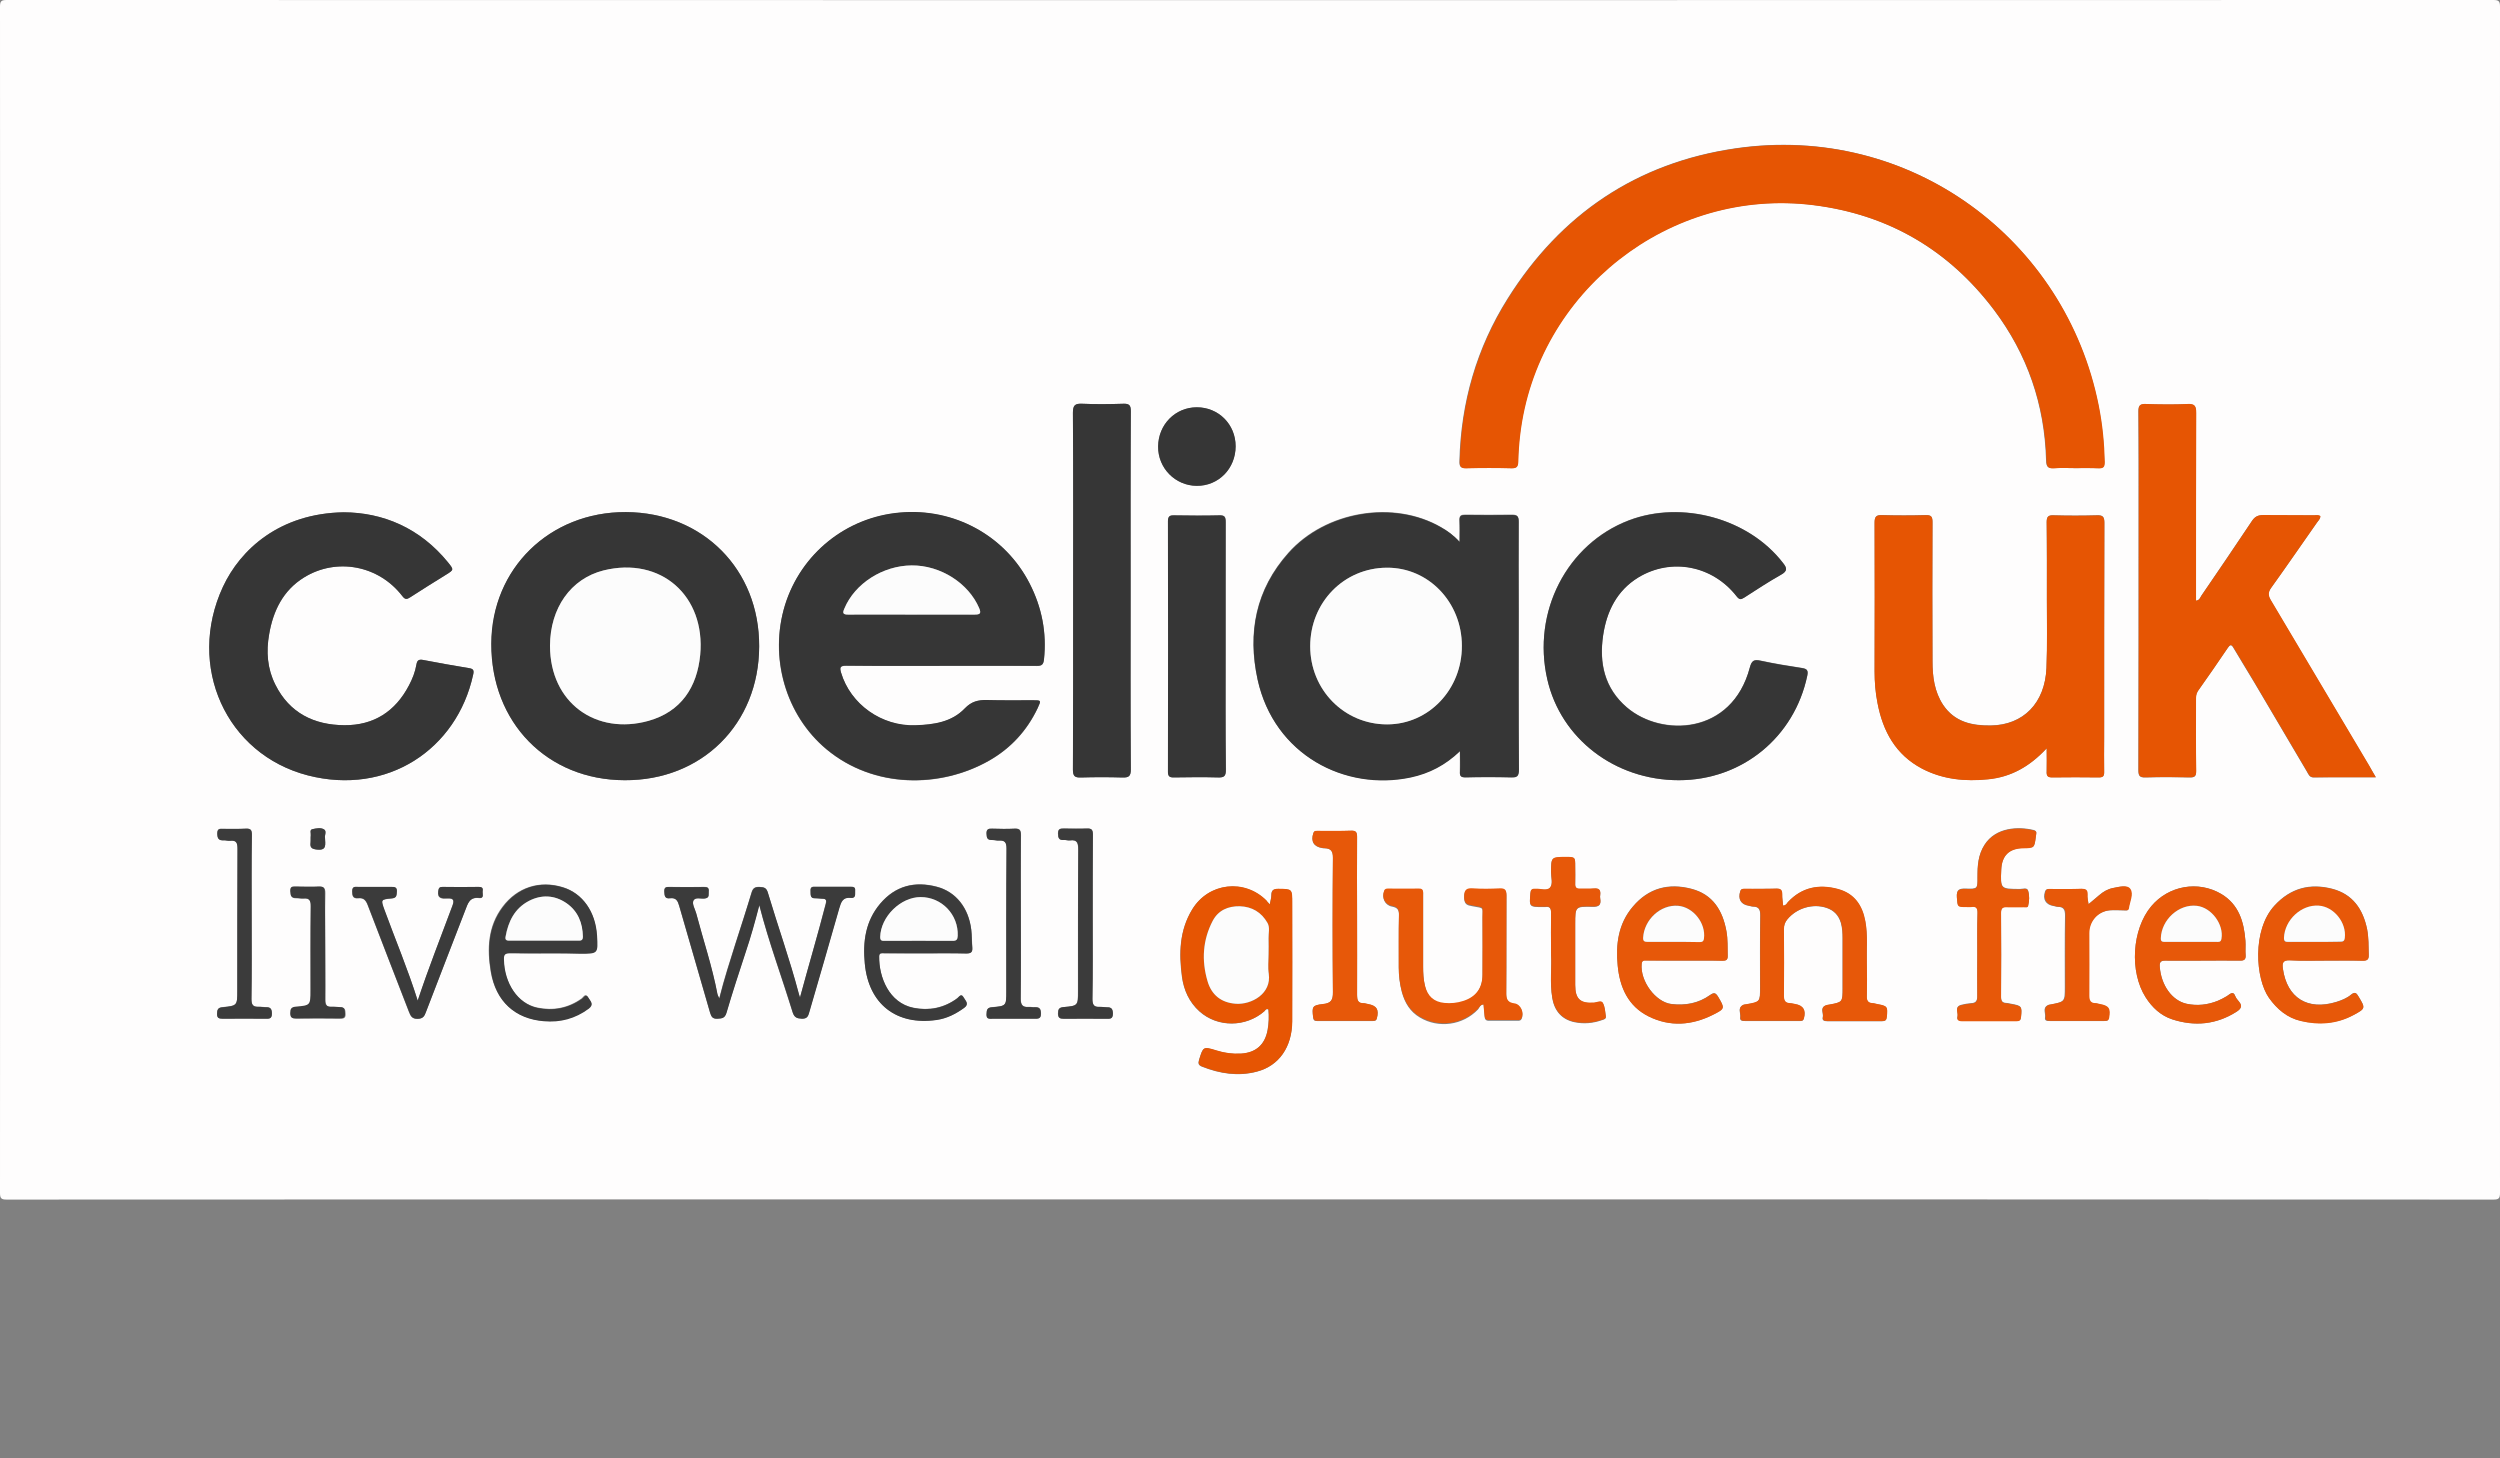 <?xml version="1.0" encoding="utf-8"?>
<!-- Generator: Adobe Illustrator 19.1.0, SVG Export Plug-In . SVG Version: 6.00 Build 0)  -->
<svg version="1.1" id="Layer_1" xmlns="http://www.w3.org/2000/svg" xmlns:xlink="http://www.w3.org/1999/xlink" x="0px" y="0px"
	 viewBox="0 0 1200 700" style="enable-background:new 0 0 1200 700;" xml:space="preserve">
<rect x="0" y="0" width="1200" height="700" fill="#808080" stroke="none"/>
<style type="text/css">
	.st0{fill:#FEFDFD;}
	.st1{fill:#E65503;}
	.st2{fill:#363636;}
	.st3{fill:#E75809;}
	.st4{fill:#3B3B3B;}
	.st5{fill:#FCFCFC;}
</style>
<g>
	<g>
		<path class="st0" d="M600,575.7c-198.9,0-397.9,0-596.8,0.1c-2.6,0-3.2-0.6-3.2-3.2C0.1,382.8,0.1,193,0,3.2C0,0.6,0.6,0,3.2,0
			c397.9,0.1,795.8,0.1,1193.6,0c2.6,0,3.2,0.6,3.2,3.2c-0.1,189.8-0.1,379.6,0,569.4c0,2.6-0.6,3.2-3.2,3.2
			C997.9,575.7,798.9,575.7,600,575.7z M996.1,224.7c3.7,0,7.4-0.1,11.1,0c2.4,0.1,2.9-0.8,2.9-3c-0.2-9.2-1.1-18.2-2.9-27.2
			c-15.8-79.4-90.1-135.6-174.3-123.3c-47.3,6.9-83.8,31.6-109.2,72c-15,23.8-22.5,50-23.2,78.1c-0.1,2.5,0.5,3.4,3.2,3.4
			c7.3-0.2,14.6-0.2,21.8,0c2.5,0.1,3.1-0.9,3.1-3.2c0.1-4.3,0.4-8.5,0.9-12.8c8.1-68.9,71.9-118.9,140.8-110.3
			c36,4.5,65,21.5,86.8,50.4c16,21.3,24.3,45.5,25,72.2c0.1,2.9,0.8,3.9,3.7,3.7C989.4,224.5,992.8,224.7,996.1,224.7z M700.6,260.1
			c-3.1-3.4-5.9-5.3-8.9-7.1c-22.8-13.2-55.4-7.8-73.3,12.3c-15.7,17.6-19.7,38.3-14.8,60.8c7.9,36.1,41.8,53.6,73.5,46.9
			c8.8-1.9,16.6-5.9,23.6-12.6c0,3.7,0.1,6.8,0,9.9c-0.1,2.2,0.6,2.8,2.7,2.7c7.3-0.1,14.6-0.2,21.8,0c3.1,0.1,3.8-0.8,3.8-3.8
			c-0.1-25.7-0.1-51.3-0.1-77c0-14-0.1-28,0-42c0-2.4-0.6-3.2-3.1-3.2c-7.5,0.1-15,0.1-22.5,0c-2,0-2.9,0.4-2.8,2.7
			C700.8,253,700.6,256.1,700.6,260.1z M451.6,319.6c15.4,0,30.7-0.1,46.1,0.1c2.4,0,3.1-0.7,3.4-3c1.4-12.9-1-25.1-6.9-36.6
			c-11.8-23-36.3-36.3-62.2-34c-25.8,2.3-47.5,19.7-55.2,44.4c-7.8,25.1,0.3,52.9,19.9,69.2c22.8,19,54.7,18.7,78,5.5
			c10.4-5.9,18.3-14.4,23.4-25.3c1.7-3.7,1.7-3.7-2.2-3.7c-7.4,0-14.8,0.1-22.2-0.1c-4.2-0.1-7.4,0.6-10.6,4
			c-6.3,6.6-14.9,7.8-23.6,8.1c-16.3,0.6-31.3-10.1-35.8-25.3c-0.8-2.6-0.4-3.3,2.5-3.3C421.4,319.7,436.5,319.6,451.6,319.6z
			 M1140.4,373.1c-1.3-2.3-2.3-3.9-3.2-5.4c-15.7-26.5-31.5-53.1-47.3-79.6c-1.3-2.2-1.4-3.7,0.2-5.9c7.4-10.3,14.6-20.8,21.9-31.2
			c0.7-1,1.8-1.8,1.7-3.2c-1-0.7-2.1-0.4-3.1-0.4c-8.1,0-16.2,0.1-24.3-0.1c-2.5,0-4,0.7-5.4,2.8c-8,12-16.2,23.9-24.3,35.9
			c-0.6,0.9-0.8,2.2-2.6,2.4c0-1.3,0-2.6,0-3.8c0-28.8,0-57.6,0.1-86.3c0-3.2-0.6-4.5-4.1-4.3c-6.7,0.3-13.4,0.2-20.1,0
			c-2.7-0.1-3.5,0.7-3.5,3.4c0.1,17.1,0.1,34.2,0.1,51.3c0,40.3,0,80.7-0.1,121c0,2.6,0.5,3.6,3.4,3.5c7-0.2,14.1-0.2,21.2,0
			c2.4,0.1,3.2-0.6,3.1-3.1c-0.1-11.3-0.1-22.7-0.1-34c0-1.5,0-2.9,0.9-4.3c4.8-6.9,9.7-13.8,14.4-20.8c1.2-1.7,1.8-1.7,2.8,0.1
			c3.3,5.6,6.7,11.1,10,16.6c8.4,14.2,16.8,28.5,25.2,42.7c0.7,1.2,1.2,2.8,3.2,2.8C1120.3,373,1130,373.1,1140.4,373.1z
			 M364.4,310.3c0.1-37-27-64.3-63.9-64.5c-36.6-0.2-64.5,27.1-64.6,63.2c-0.2,37.8,26.7,65.4,64,65.5
			C337,374.7,364.3,347.5,364.4,310.3z M982.4,359.2c0,4.4,0.1,7.7,0,11c-0.1,2,0.3,2.9,2.6,2.9c7.5-0.1,15-0.1,22.5,0
			c2,0,2.6-0.7,2.5-2.6c-0.1-5.5,0-11.1,0-16.6c0-34.3,0-68.7,0.1-103c0-2.9-0.7-3.7-3.6-3.6c-6.9,0.2-13.9,0.2-20.8,0
			c-2.6-0.1-3.3,0.7-3.3,3.3c0.1,12.4,0.1,24.7,0.1,37.1c0,11,0.3,22-0.2,32.9c-0.7,16.8-11.1,27.4-26.8,27.6
			c-9,0.1-17.3-1.7-22.8-9.9c-4.2-6.3-5.1-13.6-5.1-20.9c-0.1-22.3-0.1-44.6,0-66.9c0-2.6-0.7-3.3-3.3-3.3c-6.9,0.2-13.9,0.2-20.8,0
			c-2.9-0.1-3.7,0.7-3.7,3.6c0.1,23.8,0.1,47.6,0,71.4c0,5.1,0.4,10.2,1.4,15.2c2.6,13.6,8.7,24.8,21.4,31.5
			c10,5.2,20.7,6.3,31.7,5.1C965.2,373,974.2,368,982.4,359.2z M805.8,374.5c30.3,0,55.5-20.6,61.7-50.3c0.5-2.5-0.2-3.2-2.5-3.6
			c-6.6-1-13.3-2.1-19.8-3.5c-3.3-0.7-4.4-0.1-5.3,3.3c-8.6,32.4-42.4,33.3-59,19.1c-10.7-9.2-13.3-21.3-11.4-34.6
			c1.7-11.5,6.6-21.5,16.9-27.8c15.8-9.6,35.6-5.7,47.2,9.1c1.2,1.6,2,1.6,3.6,0.6c5.8-3.8,11.6-7.6,17.7-11
			c3.2-1.8,2.9-3.2,0.9-5.7c-16.4-21.2-48.4-30.1-73.9-20.4c-29.8,11.3-46.6,44-39.2,76.3C749.2,354.6,775.2,374.5,805.8,374.5z
			 M165,245.9c-30.8,0.5-49.7,17.8-58,35.8c-17.6,38,1.5,80.3,40.8,90.5c38,9.8,71.5-12.5,79.3-48.3c0.5-2.1,0.2-2.8-2-3.2
			c-7.3-1.2-14.6-2.5-21.9-3.9c-2-0.4-3,0-3.3,2.1c-0.6,3.6-1.9,6.9-3.6,10.1c-6.6,12.5-16.9,19.2-31,19.1
			c-14.5-0.1-26.3-5.8-33.1-19.4c-3.9-7.7-4.5-16-3-24.3c2-11.2,6.7-21,16.7-27.2c15.7-9.7,35.9-5.8,47.2,8.9
			c1.4,1.8,2.2,1.7,3.8,0.6c5.7-3.7,11.5-7.3,17.3-10.9c3.6-2.3,3.7-2.3,0.9-5.8C201.6,253.3,183.7,246,165,245.9z M542.7,283.6
			c0-28.8,0-57.6,0.1-86.3c0-2.7-0.8-3.5-3.5-3.5c-6.6,0.2-13.2,0.3-19.8,0c-3.4-0.1-4.5,0.7-4.5,4.3c0.2,30.9,0.1,61.7,0.1,92.6
			c0,26.2,0.1,52.5-0.1,78.7c0,3.1,0.9,3.9,3.9,3.8c6.6-0.2,13.2-0.2,19.8,0c3.1,0.1,4.1-0.6,4.1-3.9
			C542.6,340.7,542.7,312.1,542.7,283.6z M588.3,310.2c0-19.9,0-39.8,0.1-59.6c0-2.6-0.6-3.4-3.2-3.3c-7.2,0.2-14.3,0.1-21.5,0
			c-2.1,0-3,0.4-3,2.8c0.1,40.1,0.1,80.2,0,120.3c0,2.1,0.6,2.8,2.8,2.7c7-0.1,14.1-0.2,21.1,0c2.9,0.1,3.9-0.5,3.9-3.7
			C588.2,349.7,588.3,329.9,588.3,310.2z M609.5,434.1c-0.7-0.8-1.2-1.3-1.6-1.7c-10.5-10.7-27.9-8.7-35.7,4.2
			c-6.1,10-6.4,21-4.9,32.2c0.9,6.5,3.5,12.3,8.4,16.7c8.7,7.8,22.2,7.7,31.1,0c0.5-0.5,0.9-1.5,2-0.9c0.3,3.3,0.2,6.6-0.4,9.9
			c-1.3,7-5.7,10.9-12.9,11.3c-4,0.2-7.8-0.3-11.6-1.5c-6.5-2-6.4-1.9-8.4,4.5c-0.5,1.7-0.3,2.5,1.4,3.2c8.6,3.4,17.4,4.8,26.4,2.4
			c10.6-2.8,16.9-11.8,16.9-24.1c0.1-18.9,0-37.9,0-56.8c0-6.8,0-6.7-6.7-6.8c-2.4,0-3.3,0.7-3.3,3.1
			C610.2,431.1,609.8,432.4,609.5,434.1z M855.9,434.7c-0.2-1.8-0.5-3.6-0.5-5.4c0-1.8-0.6-2.7-2.6-2.7c-5.1,0.1-10.2,0-15.3,0.1
			c-0.9,0-1.8-0.1-2.2,1.1c-1.2,3.8,0.3,6.4,4.1,7c0.7,0.1,1.4,0.4,2,0.4c2.9,0,3.5,1.5,3.5,4.2c-0.2,11.6-0.1,23.1-0.1,34.7
			c0,6.9,0,6.9-6.6,8c-0.6,0.1-1.2,0.1-1.7,0.4c-2.6,1.4-0.9,3.9-1.2,5.9c-0.3,1.7,1.2,1.7,2.4,1.7c8.7,0,17.3,0,26,0
			c0.9,0,1.8,0.1,2.1-1.2c1.1-3.9-0.2-6.3-4.2-6.9c-0.8-0.1-1.6-0.4-2.4-0.4c-2.5,0-3-1.3-3-3.6c0.1-10.6,0.1-21.3,0-31.9
			c0-1.8,0.5-3.4,1.7-4.8c4.5-5.4,12.2-7.7,18.8-5.5c3.6,1.2,5.8,3.6,6.9,7.2c0.7,2.5,0.8,5,0.8,7.6c0,7.9,0,15.7,0,23.6
			c0,6.9,0,6.9-6.6,8.1c-0.5,0.1-0.9,0.1-1.4,0.3c-3.1,1.2-1,3.8-1.5,5.7c-0.4,1.5,0.7,1.9,2.1,1.9c8.8,0,17.6,0,26.4,0
			c1.4,0,2-0.5,2.2-2c0.5-5,0.3-5.3-4.7-6.2c-0.7-0.1-1.4-0.4-2-0.4c-2.2,0-2.9-1-2.9-3.3c0.2-5.3,0.1-10.6,0-15.9
			c-0.1-6.7,0.6-13.4-0.7-20.1c-1.4-7.7-5.3-13.4-13.1-15.5c-9.1-2.5-17.4-0.9-24.1,6.3C857.7,433.6,857.4,434.6,855.9,434.7z
			 M712.1,482.1c0.2,1.9,0.4,3.9,0.5,5.8c0.1,1.4,0.6,2.1,2.1,2.1c4.6,0,9.2,0,13.9,0c0.7,0,1.3-0.1,1.7-0.8
			c1.4-2.8-0.3-6.8-3.4-7.2c-3-0.4-3.9-1.8-3.9-4.8c0.2-15.7,0-31.4,0.1-47.1c0-2.6-0.7-3.5-3.3-3.3c-4.1,0.2-8.3,0.3-12.5,0
			c-3.4-0.3-4.6,0.7-4.5,4.3c0.1,3.1,1.5,3.5,3.9,3.9c6,1.1,4.8,0.3,4.9,5.7c0.1,9.1,0,18.3,0,27.4c0,6.3-3,10.6-9.1,12.7
			c-3,1-6.1,1.3-9.2,1c-5.2-0.6-8.2-3.3-9.3-8.3c-0.7-3.1-0.9-6.2-0.9-9.3c0-11.4,0-22.9,0-34.3c0-1.5,0.3-3.1-2.1-3
			c-4.9,0.1-9.7,0-14.6,0c-0.8,0-1.6,0-2,1c-1.3,3.2,0.4,6.7,3.8,7.3c2.7,0.5,3.4,1.7,3.3,4.4c-0.2,8.3,0,16.6-0.1,25
			c0,4,0.5,7.9,1.5,11.7c1.4,5.1,3.9,9.3,8.6,12.1c9,5.4,20.7,3.8,28-3.9C710.2,483.5,710.5,482.3,712.1,482.1z M808.8,461.1
			c6,0,12,0,18,0c1.7,0,2.6-0.4,2.5-2.3c-0.1-3.9,0.1-7.9-0.6-11.8c-1.8-9.9-6.4-17.7-16.8-20.4c-11-2.9-20.6-0.4-28.1,8.5
			c-7.1,8.3-8.3,18.1-7.3,28.4c1,10.4,5,19.4,14.8,24.3c10.3,5.2,20.8,4.4,31-0.8c5.7-2.9,5.6-3.1,2.4-8.6c-1.2-1.9-1.9-2.2-3.9-0.8
			c-5.5,3.9-11.8,5.1-18.5,4.3c-7.7-0.9-15.1-11.1-14.3-19.3c0.2-1.9,1.3-1.6,2.4-1.6C796.6,461.1,802.7,461.1,808.8,461.1z
			 M1116.2,461.1c6,0,12-0.1,18,0c2.1,0,2.8-0.6,2.8-2.8c-0.1-4.2,0-8.3-0.8-12.4c-2-9.5-6.8-16.7-16.7-19.3
			c-10.7-2.8-20-0.4-27.7,8c-10.8,11.7-9.2,35.1-2.7,44.3c3.9,5.5,8.8,9.6,15.3,11.1c8.7,2,17.2,1.4,25.2-2.8
			c5.9-3.1,5.9-3.3,2.5-8.9c-1-1.7-1.7-2.4-3.6-0.9c-2,1.7-4.6,2.7-7.1,3.5c-13.8,4.2-23.6-2-25.6-15.9c-0.4-2.8-0.1-4.2,3.4-4.1
			C1104.9,461.3,1110.6,461.1,1116.2,461.1z M1057.4,461.1c5.9,0,11.8-0.1,17.7,0c2.1,0,2.9-0.6,2.8-2.7c-0.2-2.3,0.1-4.6-0.1-6.9
			c-0.7-9.1-3.2-17.4-11.6-22.4c-11.1-6.6-25.3-4-33.6,5.9c-9.3,11.1-10.5,31.4-2.7,43.7c3.2,5,7.3,8.8,12.8,10.6
			c10.8,3.5,21.1,2.5,30.9-3.7c4.6-3,0.2-5-0.6-7.3c-1.1-3.2-2.7-0.9-4.2-0.1c-1.4,0.8-2.8,1.6-4.3,2.2c-4.8,1.9-9.9,2.5-15,1.4
			c-7-1.6-12.1-8.9-12.8-17.6c-0.2-2.2,0.3-3.1,2.7-3.1C1045.4,461.2,1051.4,461.1,1057.4,461.1z M384,478.8
			c-0.2-0.7-0.5-1.4-0.7-2.1c-4.3-16.3-10-32.2-14.8-48.3c-0.7-2.4-1.9-2.6-3.9-2.7c-2.2-0.1-3.3,0.5-3.9,2.7
			c-2.4,8.2-5.1,16.3-7.7,24.4c-2.7,8.6-5.5,17.1-7.8,26.4c-0.5-1.1-0.8-1.6-0.9-2.1c-2.5-13.2-6.8-25.9-10.2-38.8
			c-0.5-2-1.9-4.3-1.4-5.9c0.8-2.1,3.6-0.9,5.6-1.2c2.4-0.3,1.7-2,1.8-3.4c0.2-1.7-0.5-2.2-2.2-2.1c-5.4,0.1-10.9,0.1-16.3,0
			c-1.6,0-2.9-0.1-2.8,2.2c0.1,2,0.3,3.5,2.7,3.2c3-0.4,3.8,1.3,4.5,3.8c4.9,17.1,9.9,34.1,14.8,51.2c0.6,1.9,1.2,3,3.5,2.8
			c2.1-0.1,3.5-0.2,4.3-2.7c2.9-9.8,6.1-19.6,9.3-29.4c2.4-7.1,4.4-14.3,6.5-22.4c4.6,18,10.8,34.6,16,51.4c0.8,2.5,2,3,4.4,3.1
			c2.6,0.1,3-1.3,3.6-3.2c4.8-16.6,9.7-33.2,14.4-49.9c0.9-3.1,1.7-5.3,5.5-4.9c2.6,0.2,1.9-1.9,2.1-3.4c0.2-2-1-1.9-2.4-1.9
			c-5.4,0-10.9,0-16.3,0c-1.4,0-2.8-0.3-2.7,2c0.1,1.7-0.3,3.6,2.4,3.5c1-0.1,2.1,0.2,3.1,0.2c1.9-0.1,2.3,0.6,1.8,2.5
			C392.5,448.8,388.1,463.6,384,478.8z M949.1,458.2c0,6.6-0.1,13.2,0,19.7c0,2.2-0.5,3.5-2.9,3.6c-1.6,0.1-3.2,0.4-4.8,0.8
			c-3.4,0.9-1.3,3.6-1.8,5.5c-0.4,1.6,0.5,2.2,2.1,2.2c8.8-0.1,17.6,0,26.3,0c1.4,0,2-0.5,2.1-2c0.5-5,0.3-5.3-4.7-6.2
			c-0.8-0.1-1.6-0.4-2.4-0.4c-1.9-0.1-2.5-1-2.5-2.9c0.1-13.5,0.1-27,0-40.5c0-2.2,0.8-2.8,2.8-2.7c2.6,0.1,5.3,0,8,0
			c0.8,0,2,0.3,2.2-0.6c0.6-2.4,0.7-4.9,0-7.2c-0.5-1.7-2.6-0.8-4-0.8c-9.3-0.1-9.3,0-8.9-9.4c0.3-6.7,3.8-10.1,10.5-10.3
			c5.4-0.1,5.4-0.1,6.1-5.5c0.1-0.5,0.1-0.9,0.2-1.4c0.2-1-0.3-1.4-1.2-1.7c-7.4-1.8-18.2-1.4-23.6,7c-3.1,4.8-3.5,10.2-3.4,15.6
			c0,5.5,0,5.7-5.4,5.5c-3.3-0.1-4.8,0.4-4.5,4.2c0.4,4.4,0.1,4.5,4.5,4.5c0.8,0,1.6,0.1,2.4,0c2.5-0.4,3.1,0.8,3,3.1
			C949,445,949.1,451.6,949.1,458.2z M651.4,440.1c0-12.8-0.1-25.6,0-38.4c0-2.2-0.6-3-2.9-2.9c-5.2,0.2-10.4,0-15.6,0.1
			c-0.9,0-2-0.4-2.5,1.1c-1.3,3.9,0.2,6.5,4.3,7.1c0.3,0.1,0.7,0.1,1,0.1c3.1,0,4.2,1.3,4.1,4.7c-0.2,21.5-0.2,42.9,0,64.4
			c0,3.7-0.9,5.3-4.7,5.7c-5.2,0.5-5.4,1.2-4.8,6.3c0.1,1.3,0.5,1.8,1.9,1.8c8.9,0,17.8,0,26.7,0c0.9,0,1.7-0.1,2-1.3
			c1.1-4.1-0.1-6.1-4.3-6.8c-0.7-0.1-1.4-0.4-2-0.4c-2.9,0.1-3.2-1.5-3.2-4C651.4,465.1,651.4,452.6,651.4,440.1z M444.2,457.6
			c6.6,0,13.2-0.1,19.7,0c2.1,0,2.9-0.6,2.8-2.8c-0.2-2.9-0.1-5.8-0.5-8.6c-1.2-10.4-7.3-18.2-16.5-20.6
			c-10.6-2.8-19.9-0.5-27.2,8.1c-7.1,8.4-8.4,18.3-7.4,28.7c1.8,19.5,15.2,29.9,34.5,27.1c4.9-0.7,9.2-2.9,13.2-5.8
			c2.6-1.9,0.7-3.3-0.2-4.9c-1.2-2.3-2.2-0.4-3.1,0.3c-6.3,4.7-13.6,6.1-21,4.6c-11.9-2.3-16.7-14.8-16.5-24.7
			c0-1.9,1.4-1.5,2.5-1.5C431,457.6,437.6,457.6,444.2,457.6z M264.2,457.6c4.7,0,9.5,0,14.2,0c8.5,0,8.5,0,8-8.7
			c-0.6-11.3-6.8-20.2-16.3-23.1c-11.2-3.4-21.9,0.1-28.9,9.4c-7.1,9.4-7.5,20.2-5.7,31.1c2.4,14.3,11.6,22.5,25.4,23.7
			c7.8,0.6,15.1-1.2,21.5-6c2.7-2,0.9-3.4-0.1-5.2c-1.3-2.4-2.2-0.3-3.1,0.4c-6.5,4.7-13.8,6-21.4,4.4c-9.4-2-15.8-11.7-16.1-23.3
			c0-2.3,0.7-2.9,2.9-2.9C251.3,457.6,257.8,457.6,264.2,457.6z M744.5,458.1c0.4,6-0.7,13.5,0.6,21c1,6.4,4.8,10.4,10.8,11.6
			c4.4,0.9,8.7,0.5,13-1c0.9-0.3,2-0.5,1.9-1.7c-0.3-2.2-0.4-4.5-1.4-6.4c-0.7-1.4-2.8-0.3-4.2-0.2c-6.6,0.4-9.1-1.8-9.1-8.5
			c0-9.8,0-19.6,0-29.4c0-8.2,0-8.4,8.3-8.2c3.2,0.1,4.2-0.9,3.7-3.9c-0.1-0.6-0.1-1.2,0-1.7c0.3-2.3-0.5-3.4-3-3.1
			c-2.2,0.2-4.4,0-6.6,0.1c-1.8,0.1-2.5-0.6-2.4-2.4c0.1-2.8,0-5.5,0-8.3c0-4.5,0-4.5-4.4-4.5c-7.2,0-7.2,0-7.2,7.3
			c0,2.5,1,5.6-0.5,7.4c-1.5,1.7-4.6,0.4-7,0.6c-0.1,0-0.2,0-0.3,0c-1.4-0.1-2,0.5-2.1,2c-0.6,6.6-0.6,6.6,6.1,6.6c0.3,0,0.7,0,1,0
			c2.4-0.4,2.9,0.8,2.8,3C744.4,444.4,744.5,450.5,744.5,458.1z M1002.5,434c-0.2-1.3-0.6-3-0.7-4.7c0-2.2-1.1-2.7-3-2.6
			c-4.8,0.1-9.7,0-14.6,0.1c-1,0-2.1-0.3-2.6,1.1c-1.3,3.7,0.3,6.4,4.1,7c0.7,0.1,1.4,0.4,2,0.4c2.8,0,3.5,1.4,3.5,4.1
			c-0.2,11.4-0.1,22.9-0.1,34.3c0,7.1,0,7.1-6.9,8.5c-0.5,0.1-1,0.1-1.3,0.3c-2.7,1.4-0.9,3.9-1.3,5.9c-0.3,1.7,1.1,1.7,2.3,1.7
			c8.7,0,17.3,0,26,0c1,0,2,0.1,2.2-1.4c0.9-4.5,0-5.9-4.5-6.7c-0.7-0.1-1.4-0.4-2-0.4c-2.4,0-3.1-1.2-3-3.5c0.1-10,0-20.1,0-30.1
			c0-5.7,4.1-10.4,9.8-11c2.3-0.2,4.6,0,6.9,0c0.9,0,2.1,0.4,2.3-0.9c0.5-3.2,2.4-6.9,0.7-9.3c-1.5-2.2-5.4-1-8.2-0.5
			c-2.6,0.5-4.7,1.8-6.7,3.5C1006,431.1,1004.3,432.4,1002.5,434z M574.5,195.5c-10.4,0-18.5,8.3-18.6,18.8
			c-0.1,10.4,8.2,18.8,18.5,18.9c10.5,0.1,18.7-8.3,18.7-19C593.1,203.7,584.9,195.5,574.5,195.5z M200.5,480.3
			c-4.8-15.2-10.7-29.2-16-43.4c-1.8-5-1.9-5.1,3.5-5.6c2.4-0.2,2.2-1.6,2.4-3.2c0.2-2.3-1.1-2.3-2.8-2.3c-5.2,0.1-10.4,0-15.6,0
			c-1.4,0-3-0.5-3,2c0,2.2,0.3,3.7,2.9,3.4c2.6-0.3,3.7,1,4.6,3.4c6.5,17,13.2,34,19.7,51c0.8,2,1.4,3.5,4.2,3.5
			c2.6-0.1,3.3-1.4,4-3.3c6.3-16.2,12.6-32.5,18.8-48.7c1.2-3.2,2-6.6,6.8-6c2.5,0.3,1.3-2.1,1.6-3.4c0.3-1.6-0.6-1.9-2-1.9
			c-5.8,0.1-11.6,0.1-17.3,0c-1.5,0-1.8,0.6-2,2c-0.5,3.7,1.9,3.7,4.3,3.5c3.3-0.2,3.5,1,2.4,3.8
			C211.6,449.8,205.8,464.5,200.5,480.3z M490,440.3c0-13.2-0.1-26.4,0.1-39.5c0-2.5-0.7-3.2-3.1-3.1c-3.6,0.2-7.2,0.1-10.7,0
			c-1.8-0.1-2.8,0.3-2.7,2.4c0,1.9,0.3,3.2,2.6,3c1.1-0.1,2.3,0.4,3.4,0.3c2.9-0.2,3.6,1,3.6,3.8c-0.1,22.9-0.1,45.8-0.1,68.7
			c0,6.8,0,7-6.9,7.5c-2.5,0.2-2.5,1.5-2.6,3.4c-0.1,2.5,1.5,2.1,3,2.1c6.7,0,13.4,0,20.1,0c1.7,0,3.1,0.1,3-2.4
			c0-2.2-0.6-3.2-2.9-3.1c-1,0.1-2.1-0.2-3.1-0.1c-2.8,0.2-3.7-1-3.7-3.9C490,466.4,490,453.3,490,440.3z M524.5,440.4
			c0-13.3,0-26.6,0-39.9c0-2-0.4-2.9-2.7-2.8c-3.7,0.2-7.4,0.1-11.1,0c-1.6,0-2.9-0.1-2.9,2.3c0,2.1,0.4,3.4,2.8,3.2
			c0.9-0.1,1.9,0.3,2.8,0.2c3.8-0.5,4.1,1.5,4.1,4.6c-0.1,22.5-0.1,45.1-0.1,67.6c0,7.1,0,7.2-7,7.8c-2.2,0.2-2.6,1.1-2.6,3.1
			c0,2.1,0.9,2.5,2.7,2.5c6.8-0.1,13.6,0,20.5,0c1.7,0,3.1,0.2,3.1-2.4c0-2.2-0.6-3.2-2.9-3.1c-1.1,0-2.3-0.2-3.5-0.2
			c-2.7,0.1-3.4-1.1-3.4-3.7C524.6,466.5,524.5,453.5,524.5,440.4z M120.8,440.8c0-13.4-0.1-26.8,0.1-40.2c0-2.3-0.6-3-2.9-2.9
			c-3.6,0.2-7.2,0-10.7,0.1c-1.5,0-3-0.4-3,2.1c0,2.3,0.5,3.5,3,3.4c1-0.1,2.1,0.4,3.1,0.2c3.3-0.4,3.6,1.2,3.6,4
			c-0.1,22.6-0.1,45.3-0.1,67.9c0,7.2,0,7.3-7.1,8c-2.2,0.2-2.5,1.2-2.6,3.1c0,2.2,0.9,2.4,2.7,2.4c6.8-0.1,13.6,0,20.5,0
			c1.7,0,3.1,0.2,3.1-2.4c0-2.2-0.6-3.2-2.9-3.1c-1.1,0-2.3-0.2-3.5-0.2c-2.7,0.1-3.4-1-3.4-3.7
			C120.9,466.7,120.8,453.8,120.8,440.8z M156.1,454.3c0-8.5-0.1-17.1,0.1-25.6c0-2.5-0.8-3.1-3.1-3c-3.6,0.2-7.2,0.1-10.7,0
			c-1.6,0-2.9-0.2-2.8,2.2c0.1,2,0.3,3.4,2.7,3.3c1.1-0.1,2.3,0.3,3.5,0.2c2.9-0.3,3.6,1.1,3.6,3.8c-0.1,13.5-0.1,27-0.1,40.5
			c0,7,0,7.1-7.1,7.7c-2.2,0.2-2.6,1.1-2.6,3.1c0,2.1,0.8,2.5,2.7,2.5c6.9-0.1,13.9-0.1,20.8,0c1.7,0,2.9-0.1,2.8-2.3
			c-0.1-1.8-0.1-3.2-2.5-3.1c-1.4,0-2.8-0.3-4.1-0.2c-2.4,0.1-3-1-3-3.3C156.2,471.4,156.1,462.9,156.1,454.3z M156,402.1
			c-0.3-0.9,0.9-3-0.4-3.9c-1.6-1.1-3.8-0.6-5.7-0.2c-1.4,0.3-0.6,2-0.8,3c-0.1,1.1,0.1,2.3-0.1,3.4c-0.3,2.5,0.5,3.1,3.1,3.4
			C156.9,408.3,156.2,405.5,156,402.1z"/>
		<path class="st1" d="M996.1,224.7c-3.4,0-6.7-0.2-10.1,0.1c-2.9,0.2-3.7-0.8-3.7-3.7c-0.7-26.7-9-50.9-25-72.2
			c-21.8-28.9-50.8-45.9-86.8-50.4c-68.9-8.6-132.7,41.4-140.8,110.3c-0.5,4.2-0.8,8.5-0.9,12.8c-0.1,2.3-0.6,3.2-3.1,3.2
			c-7.3-0.2-14.6-0.2-21.8,0c-2.7,0.1-3.3-0.8-3.2-3.4c0.7-28.1,8.2-54.3,23.2-78.1c25.4-40.5,61.9-65.1,109.2-72
			c84.2-12.3,158.5,43.9,174.3,123.3c1.8,9,2.7,18,2.9,27.2c0,2.2-0.5,3.1-2.9,3C1003.5,224.6,999.8,224.7,996.1,224.7z"/>
		<path class="st2" d="M700.6,260.1c0-4.1,0.1-7.1,0-10.2c-0.1-2.2,0.7-2.7,2.8-2.7c7.5,0.1,15,0.1,22.5,0c2.5,0,3.1,0.8,3.1,3.2
			c-0.1,14,0,28,0,42c0,25.7-0.1,51.3,0.1,77c0,3.1-0.7,3.9-3.8,3.8c-7.3-0.2-14.6-0.2-21.8,0c-2.1,0-2.9-0.6-2.7-2.7
			c0.2-3.1,0-6.2,0-9.9c-7,6.7-14.7,10.7-23.6,12.6c-31.6,6.7-65.5-10.8-73.5-46.9c-4.9-22.5-0.9-43.2,14.8-60.8
			c17.9-20.1,50.6-25.5,73.3-12.3C694.7,254.8,697.6,256.8,700.6,260.1z M665.8,347.7c20,0,35.9-16.8,35.9-37.7
			c-0.1-21-16-37.7-36-37.5c-20.6,0.1-36.8,16.7-36.8,37.7C628.9,331.1,645.2,347.7,665.8,347.7z"/>
		<path class="st2" d="M451.6,319.6c-15.1,0-30.3,0.1-45.4-0.1c-2.9,0-3.2,0.8-2.5,3.3c4.5,15.2,19.5,25.9,35.8,25.3
			c8.7-0.3,17.3-1.5,23.6-8.1c3.2-3.3,6.4-4.1,10.6-4c7.4,0.2,14.8,0.1,22.2,0.1c3.9,0,3.9,0,2.2,3.7c-5.2,10.9-13,19.4-23.4,25.3
			c-23.3,13.2-55.2,13.5-78-5.5c-19.5-16.3-27.6-44.1-19.9-69.2c7.7-24.7,29.4-42.2,55.2-44.4c25.9-2.3,50.4,11,62.2,34
			c5.9,11.5,8.3,23.7,6.9,36.6c-0.3,2.3-1,3-3.4,3C482.4,319.6,467,319.6,451.6,319.6z M437.3,295c10.2,0,20.3-0.1,30.5,0
			c2.5,0,3.3-0.5,2.2-3.1c-5-12-18.5-20.6-32.4-20.5c-13.9,0.1-27.3,8.7-32.3,20.7c-0.9,2.2-0.7,3,1.9,2.9
			C417.2,295,427.3,295,437.3,295z"/>
		<path class="st1" d="M1140.4,373.1c-10.4,0-20.1,0-29.8,0c-2,0-2.4-1.5-3.2-2.8c-8.4-14.2-16.8-28.5-25.2-42.7
			c-3.3-5.6-6.7-11.1-10-16.6c-1-1.8-1.7-1.8-2.8-0.1c-4.7,7-9.5,13.9-14.4,20.8c-0.9,1.4-0.9,2.8-0.9,4.3c0,11.3-0.1,22.7,0.1,34
			c0,2.5-0.7,3.1-3.1,3.1c-7-0.1-14.1-0.2-21.2,0c-2.9,0.1-3.4-0.9-3.4-3.5c0.1-40.3,0.1-80.7,0.1-121c0-17.1,0.1-34.2-0.1-51.3
			c0-2.8,0.8-3.5,3.5-3.4c6.7,0.2,13.4,0.3,20.1,0c3.5-0.2,4.1,1.1,4.1,4.3c-0.1,28.8-0.1,57.6-0.1,86.3c0,1.2,0,2.5,0,3.8
			c1.7-0.2,2-1.5,2.6-2.4c8.2-11.9,16.3-23.8,24.3-35.9c1.4-2.1,2.9-2.8,5.4-2.8c8.1,0.1,16.2,0,24.3,0.1c1,0,2.1-0.3,3.1,0.4
			c0,1.4-1.1,2.2-1.7,3.2c-7.3,10.4-14.5,20.9-21.9,31.2c-1.5,2.1-1.5,3.7-0.2,5.9c15.8,26.5,31.5,53.1,47.3,79.6
			C1138.1,369.2,1139.1,370.8,1140.4,373.1z"/>
		<path class="st2" d="M364.4,310.3c-0.1,37.2-27.5,64.4-64.6,64.2c-37.2-0.1-64.1-27.7-64-65.5c0.1-36.1,28-63.3,64.6-63.2
			C337.4,246,364.6,273.4,364.4,310.3z M264,309.9c-0.1,27.5,22.2,43.1,47.3,36.1c15.6-4.4,23.3-16.1,24.8-31.7
			c2.6-28.2-18.8-47.3-46.4-40.5C273.9,277.8,264.1,291.9,264,309.9z"/>
		<path class="st1" d="M982.4,359.2c-8.2,8.8-17.2,13.8-28.1,14.9c-11,1.1-21.7,0.1-31.7-5.1c-12.7-6.7-18.8-17.9-21.4-31.5
			c-1-5-1.4-10.1-1.4-15.2c0-23.8,0.1-47.6,0-71.4c0-2.9,0.8-3.7,3.7-3.6c6.9,0.2,13.9,0.2,20.8,0c2.6-0.1,3.3,0.6,3.3,3.3
			c-0.1,22.3-0.1,44.6,0,66.9c0,7.3,0.9,14.5,5.1,20.9c5.5,8.2,13.8,10,22.8,9.9c15.8-0.2,26.1-10.8,26.8-27.6
			c0.4-11,0.2-22,0.2-32.9c0-12.4,0.1-24.7-0.1-37.1c0-2.6,0.7-3.4,3.3-3.3c6.9,0.2,13.9,0.2,20.8,0c2.9-0.1,3.6,0.8,3.6,3.6
			c-0.1,34.3-0.1,68.7-0.1,103c0,5.5-0.1,11.1,0,16.6c0,1.9-0.5,2.6-2.5,2.6c-7.5-0.1-15-0.1-22.5,0c-2.3,0-2.7-0.9-2.6-2.9
			C982.5,366.9,982.4,363.6,982.4,359.2z"/>
		<path class="st2" d="M805.8,374.5c-30.6,0-56.6-19.9-63.1-48.4c-7.4-32.3,9.4-64.9,39.2-76.3c25.6-9.7,57.5-0.9,73.9,20.4
			c2,2.5,2.3,3.9-0.9,5.7c-6,3.4-11.8,7.2-17.7,11c-1.6,1-2.3,1-3.6-0.6c-11.5-14.8-31.3-18.7-47.2-9.1
			c-10.3,6.3-15.2,16.3-16.9,27.8c-2,13.3,0.6,25.4,11.4,34.6c16.7,14.3,50.4,13.3,59-19.1c0.9-3.4,2-4.1,5.3-3.3
			c6.5,1.4,13.2,2.5,19.8,3.5c2.4,0.4,3,1.1,2.5,3.6C861.3,353.9,836.2,374.5,805.8,374.5z"/>
		<path class="st2" d="M165,245.9c18.7,0.1,36.5,7.4,50.1,24.1c2.8,3.5,2.8,3.5-0.9,5.8c-5.8,3.6-11.6,7.2-17.3,10.9
			c-1.7,1.1-2.5,1.1-3.8-0.6c-11.3-14.7-31.5-18.6-47.2-8.9c-10,6.2-14.8,15.9-16.7,27.2c-1.5,8.4-0.9,16.6,3,24.3
			c6.8,13.6,18.6,19.3,33.1,19.4c14.1,0.1,24.5-6.6,31-19.1c1.7-3.2,3-6.5,3.6-10.1c0.4-2.1,1.3-2.5,3.3-2.1
			c7.3,1.4,14.5,2.7,21.9,3.9c2.2,0.3,2.5,1.1,2,3.2c-7.8,35.8-41.2,58.1-79.3,48.3c-39.3-10.1-58.4-52.5-40.8-90.5
			C115.4,263.7,134.3,246.4,165,245.9z"/>
		<path class="st2" d="M542.7,283.6c0,28.6-0.1,57.1,0.1,85.7c0,3.3-1,4-4.1,3.9c-6.6-0.2-13.2-0.2-19.8,0c-3,0.1-3.9-0.6-3.9-3.8
			c0.1-26.2,0.1-52.5,0.1-78.7c0-30.9,0.1-61.7-0.1-92.6c0-3.6,1-4.5,4.5-4.3c6.6,0.3,13.2,0.2,19.8,0c2.7-0.1,3.5,0.7,3.5,3.5
			C542.6,226,542.7,254.8,542.7,283.6z"/>
		<path class="st2" d="M588.3,310.2c0,19.8-0.1,39.5,0.1,59.3c0,3.2-0.9,3.8-3.9,3.7c-7-0.2-14.1-0.1-21.1,0c-2.1,0-2.8-0.6-2.8-2.7
			c0.1-40.1,0.1-80.2,0-120.3c0-2.4,0.9-2.9,3-2.8c7.2,0.1,14.3,0.2,21.5,0c2.7-0.1,3.2,0.7,3.2,3.3
			C588.3,270.4,588.3,290.3,588.3,310.2z"/>
		<path class="st1" d="M609.5,434.1c0.3-1.7,0.8-3.1,0.8-4.4c0-2.3,0.9-3.1,3.3-3.1c6.7,0.1,6.7,0,6.7,6.8c0,18.9,0.1,37.9,0,56.8
			c-0.1,12.3-6.4,21.4-16.9,24.1c-9,2.4-17.8,1-26.4-2.4c-1.6-0.7-1.9-1.5-1.4-3.2c2-6.4,1.9-6.5,8.4-4.5c3.8,1.2,7.6,1.7,11.6,1.5
			c7.2-0.4,11.6-4.2,12.9-11.3c0.6-3.3,0.7-6.6,0.4-9.9c-1.1-0.6-1.5,0.4-2,0.9c-8.9,7.7-22.4,7.8-31.1,0
			c-4.9-4.4-7.6-10.2-8.4-16.7c-1.5-11.2-1.2-22.2,4.9-32.2c7.8-12.9,25.1-14.9,35.7-4.2C608.3,432.9,608.8,433.3,609.5,434.1z
			 M608.9,458.1c0-2.5,0.1-5.1,0-7.6c-0.1-2.5,0.8-5.2-0.5-7.5c-2.9-5.1-7.4-7.8-13.3-8c-5.6-0.1-10.3,1.9-13,7
			c-4.9,9.2-5.4,19-2.5,28.9c1.9,6.6,6.5,10.4,13.6,10.9c7.5,0.6,17.3-4.8,15.8-14.4C608.5,464.4,608.9,461.2,608.9,458.1z"/>
		<path class="st3" d="M855.9,434.7c1.4-0.1,1.8-1.1,2.3-1.7c6.7-7.2,15-8.8,24.1-6.3c7.8,2.1,11.7,7.8,13.1,15.5
			c1.2,6.7,0.5,13.4,0.7,20.1c0.1,5.3,0.1,10.6,0,15.9c-0.1,2.2,0.7,3.2,2.9,3.3c0.7,0,1.4,0.3,2,0.4c5,0.9,5.2,1.2,4.7,6.2
			c-0.1,1.5-0.7,2-2.2,2c-8.8,0-17.6,0-26.4,0c-1.4,0-2.4-0.4-2.1-1.9c0.5-1.9-1.6-4.5,1.5-5.7c0.4-0.2,0.9-0.2,1.4-0.3
			c6.6-1.2,6.6-1.2,6.6-8.1c0-7.9,0-15.7,0-23.6c0-2.6-0.1-5.1-0.8-7.6c-1-3.6-3.3-6-6.9-7.2c-6.6-2.2-14.3,0.1-18.8,5.5
			c-1.2,1.4-1.7,2.9-1.7,4.8c0.1,10.6,0.1,21.3,0,31.9c0,2.2,0.5,3.5,3,3.6c0.8,0,1.6,0.3,2.4,0.4c3.9,0.7,5.3,3,4.2,6.9
			c-0.4,1.3-1.2,1.2-2.1,1.2c-8.7,0-17.3,0-26,0c-1.2,0-2.6,0-2.4-1.7c0.3-2-1.4-4.4,1.2-5.9c0.5-0.3,1.1-0.3,1.7-0.4
			c6.6-1.2,6.6-1.2,6.6-8c0-11.6-0.1-23.1,0.1-34.7c0-2.7-0.6-4.2-3.5-4.2c-0.7,0-1.4-0.3-2-0.4c-3.8-0.6-5.4-3.2-4.1-7
			c0.4-1.2,1.3-1.1,2.2-1.1c5.1,0,10.2,0.1,15.3-0.1c2,0,2.6,0.8,2.6,2.7C855.4,431.1,855.8,432.9,855.9,434.7z"/>
		<path class="st3" d="M712.1,482.1c-1.6,0.2-1.9,1.3-2.6,2c-7.2,7.7-18.9,9.3-28,3.9c-4.7-2.8-7.2-7.1-8.6-12.1
			c-1-3.8-1.5-7.7-1.5-11.7c0-8.3-0.1-16.6,0.1-25c0.1-2.7-0.6-3.9-3.3-4.4c-3.5-0.6-5.1-4.1-3.8-7.3c0.4-1,1.2-1,2-1
			c4.9,0,9.7,0.1,14.6,0c2.4-0.1,2.1,1.5,2.1,3c0,11.4,0,22.9,0,34.3c0,3.1,0.1,6.2,0.9,9.3c1.2,5,4.2,7.8,9.3,8.3
			c3.1,0.3,6.2,0,9.2-1c6.1-2,9.1-6.3,9.1-12.7c0-9.1,0.1-18.3,0-27.4c0-5.4,1.1-4.6-4.9-5.7c-2.4-0.4-3.8-0.9-3.9-3.9
			c-0.1-3.6,1-4.6,4.5-4.3c4.1,0.3,8.3,0.2,12.5,0c2.6-0.1,3.3,0.7,3.3,3.3c-0.1,15.7,0,31.4-0.1,47.1c0,3,0.9,4.4,3.9,4.8
			c3.1,0.4,4.8,4.5,3.4,7.2c-0.4,0.8-1,0.8-1.7,0.8c-4.6,0-9.2,0-13.9,0c-1.5,0-2-0.7-2.1-2.1C712.4,486,712.2,484.1,712.1,482.1z"
			/>
		<path class="st3" d="M808.8,461.1c-6.1,0-12.2,0-18.4,0c-1.1,0-2.2-0.3-2.4,1.6c-0.8,8.2,6.6,18.3,14.3,19.3
			c6.6,0.8,13-0.3,18.5-4.3c2-1.4,2.7-1.1,3.9,0.8c3.3,5.5,3.4,5.7-2.4,8.6c-10.2,5.1-20.7,5.9-31,0.8c-9.8-4.9-13.8-13.9-14.8-24.3
			c-1-10.3,0.3-20.1,7.3-28.4c7.6-8.9,17.2-11.3,28.1-8.5c10.3,2.7,15,10.4,16.8,20.4c0.7,3.9,0.5,7.8,0.6,11.8
			c0,1.9-0.8,2.3-2.5,2.3C820.8,461,814.8,461.1,808.8,461.1z M803.1,452.1c4.1,0,8.3,0,12.4,0c1.2,0,2.1,0,2.4-1.7
			c1-7.2-5.1-15.1-12.4-15.7c-8.4-0.7-16.3,6.6-16.8,15.3c-0.1,1.9,0.9,2,2.3,2C795,452.1,799,452.1,803.1,452.1z"/>
		<path class="st3" d="M1116.2,461.1c-5.7,0-11.3,0.2-17-0.1c-3.5-0.2-3.8,1.3-3.4,4.1c2,14,11.9,20.1,25.6,15.9
			c2.6-0.8,5.1-1.8,7.1-3.5c1.9-1.6,2.6-0.8,3.6,0.9c3.4,5.6,3.4,5.7-2.5,8.9c-8,4.3-16.6,4.9-25.2,2.8c-6.5-1.5-11.4-5.6-15.3-11.1
			c-6.5-9.2-8.2-32.6,2.7-44.3c7.7-8.3,17-10.7,27.7-8c9.8,2.6,14.7,9.7,16.7,19.3c0.8,4.1,0.7,8.3,0.8,12.4
			c0.1,2.1-0.7,2.8-2.8,2.8C1128.3,461,1122.3,461.1,1116.2,461.1z M1110.8,452.1c4.1,0,8.3,0,12.4,0c1.3,0,2.1-0.2,2.3-1.8
			c0.9-7.3-5.2-15-12.5-15.5c-8.4-0.6-16.4,6.9-16.7,15.5c-0.1,1.7,0.8,1.9,2.1,1.9C1102.5,452.1,1106.7,452.1,1110.8,452.1z"/>
		<path class="st3" d="M1057.4,461.1c-6,0-12,0.1-18,0c-2.4-0.1-2.9,0.8-2.7,3.1c0.7,8.7,5.8,16,12.8,17.6c5.1,1.1,10.1,0.6,15-1.4
			c1.5-0.6,2.9-1.4,4.3-2.2c1.4-0.8,3-3,4.2,0.1c0.8,2.3,5.3,4.3,0.6,7.3c-9.7,6.2-20.1,7.2-30.9,3.7c-5.5-1.8-9.7-5.7-12.8-10.6
			c-7.8-12.2-6.6-32.6,2.7-43.7c8.3-9.9,22.5-12.4,33.6-5.9c8.4,5,10.9,13.3,11.6,22.4c0.2,2.3-0.1,4.6,0.1,6.9
			c0.2,2.2-0.7,2.8-2.8,2.7C1069.2,461,1063.3,461.1,1057.4,461.1z M1051.7,452.1c4,0,8.1,0,12.1,0c1.1,0,2.2,0.2,2.5-1.5
			c1.2-6.9-4.8-15-11.8-15.8c-8.6-1-17,6.6-17.3,15.5c-0.1,1.8,0.9,1.8,2.1,1.8C1043.4,452.1,1047.5,452.1,1051.7,452.1z"/>
		<path class="st4" d="M384,478.8c4.1-15.2,8.5-30,12.4-44.9c0.5-1.9,0.1-2.5-1.8-2.5c-1,0-2.1-0.2-3.1-0.2
			c-2.8,0.2-2.3-1.8-2.4-3.5c-0.2-2.3,1.3-2,2.7-2c5.4,0,10.9,0,16.3,0c1.4,0,2.6,0,2.4,1.9c-0.1,1.5,0.5,3.7-2.1,3.4
			c-3.8-0.4-4.6,1.9-5.5,4.9c-4.7,16.7-9.6,33.2-14.4,49.9c-0.5,1.9-1,3.3-3.6,3.2c-2.4-0.1-3.6-0.6-4.4-3.1
			c-5.1-16.9-11.4-33.4-16-51.4c-2.1,8.1-4.1,15.3-6.5,22.4c-3.2,9.7-6.4,19.5-9.3,29.4c-0.8,2.5-2.2,2.6-4.3,2.7
			c-2.3,0.1-2.9-0.9-3.5-2.8c-4.9-17.1-9.9-34.1-14.8-51.2c-0.7-2.5-1.5-4.2-4.5-3.8c-2.5,0.3-2.6-1.2-2.7-3.2
			c-0.1-2.4,1.2-2.3,2.8-2.2c5.4,0,10.9,0.1,16.3,0c1.6,0,2.4,0.4,2.2,2.1c-0.2,1.4,0.6,3-1.8,3.4c-1.9,0.3-4.8-0.9-5.6,1.2
			c-0.6,1.6,0.8,3.9,1.4,5.9c3.4,12.9,7.7,25.6,10.2,38.8c0.1,0.5,0.4,1,0.9,2.1c2.4-9.3,5.1-17.9,7.8-26.4
			c2.6-8.1,5.2-16.3,7.7-24.4c0.7-2.2,1.7-2.8,3.9-2.7c2,0.1,3.2,0.3,3.9,2.7c4.8,16.1,10.5,32,14.8,48.3
			C383.5,477.4,383.8,478.1,384,478.8z"/>
		<path class="st3" d="M949.1,458.2c0-6.6-0.1-13.2,0.1-19.7c0.1-2.4-0.5-3.5-3-3.1c-0.8,0.1-1.6,0-2.4,0c-4.4,0-4.1,0-4.5-4.5
			c-0.3-3.8,1.2-4.4,4.5-4.2c5.4,0.2,5.5,0.1,5.4-5.5c0-5.5,0.3-10.8,3.4-15.6c5.4-8.4,16.2-8.8,23.6-7c0.9,0.2,1.4,0.6,1.2,1.7
			c-0.1,0.5-0.1,0.9-0.2,1.4c-0.7,5.4-0.7,5.4-6.1,5.5c-6.7,0.1-10.2,3.5-10.5,10.3c-0.4,9.4-0.4,9.4,8.9,9.4c1.4,0,3.5-0.9,4,0.8
			c0.7,2.3,0.6,4.8,0,7.2c-0.2,0.9-1.4,0.6-2.2,0.6c-2.7,0-5.3,0.1-8,0c-2-0.1-2.8,0.5-2.8,2.7c0.1,13.5,0.1,27,0,40.5
			c0,1.9,0.6,2.8,2.5,2.9c0.8,0,1.6,0.3,2.4,0.4c5.1,0.9,5.2,1.2,4.7,6.2c-0.1,1.5-0.7,2-2.1,2c-8.8,0-17.6,0-26.3,0
			c-1.7,0-2.5-0.7-2.1-2.2c0.4-1.9-1.6-4.6,1.8-5.5c1.6-0.4,3.2-0.7,4.8-0.8c2.5-0.1,3-1.3,2.9-3.6
			C949,471.3,949.1,464.8,949.1,458.2z"/>
		<path class="st3" d="M651.4,440.1c0,12.5,0.1,24.9,0,37.4c0,2.4,0.4,4.1,3.2,4c0.7,0,1.4,0.3,2,0.4c4.2,0.7,5.4,2.7,4.3,6.8
			c-0.3,1.3-1.1,1.3-2,1.3c-8.9,0-17.8,0-26.7,0c-1.3,0-1.7-0.6-1.9-1.8c-0.6-5-0.4-5.7,4.8-6.3c3.8-0.4,4.8-1.9,4.7-5.7
			c-0.2-21.5-0.2-42.9,0-64.4c0-3.3-1-4.6-4.1-4.7c-0.3,0-0.7-0.1-1-0.1c-4.1-0.7-5.6-3.2-4.3-7.1c0.5-1.5,1.6-1,2.5-1.1
			c5.2,0,10.4,0.1,15.6-0.1c2.3-0.1,2.9,0.7,2.9,2.9C651.3,414.5,651.4,427.3,651.4,440.1z"/>
		<path class="st4" d="M444.2,457.6c-6.6,0-13.2,0-19.7,0c-1.1,0-2.5-0.4-2.5,1.5c-0.1,9.9,4.7,22.3,16.5,24.7
			c7.5,1.5,14.7,0.1,21-4.6c0.9-0.7,1.9-2.6,3.1-0.3c0.9,1.6,2.7,3.1,0.2,4.9c-4,2.9-8.3,5.1-13.2,5.8c-19.3,2.8-32.7-7.6-34.5-27.1
			c-1-10.4,0.3-20.3,7.4-28.7c7.3-8.6,16.6-10.9,27.2-8.1c9.1,2.4,15.2,10.1,16.5,20.6c0.3,2.9,0.2,5.8,0.5,8.6
			c0.2,2.1-0.6,2.8-2.8,2.8C457.4,457.5,450.8,457.6,444.2,457.6z M441.9,430.6c-9.6,0-19.2,9.5-19.4,19.2c0,1.8,0.9,1.8,2.2,1.8
			c10.9,0,21.7,0,32.6,0c1.8,0,2.4-0.6,2.4-2.4C460.1,439.1,452.1,430.6,441.9,430.6z"/>
		<path class="st4" d="M264.2,457.6c-6.5,0-12.9,0.1-19.4,0c-2.2,0-3,0.5-2.9,2.9c0.2,11.5,6.6,21.3,16.1,23.3
			c7.6,1.6,14.9,0.2,21.4-4.4c0.9-0.6,1.8-2.7,3.1-0.4c1,1.7,2.8,3.1,0.1,5.2c-6.5,4.8-13.7,6.7-21.5,6c-13.8-1.1-23-9.4-25.4-23.7
			c-1.8-10.9-1.4-21.7,5.7-31.1c7-9.4,17.7-12.9,28.9-9.4c9.4,2.9,15.6,11.7,16.3,23.1c0.5,8.7,0.5,8.7-8,8.7
			C273.7,457.6,269,457.6,264.2,457.6z M260.9,451.5c5.4,0,10.9,0,16.3,0c1.4,0,2.5,0.1,2.5-1.9c-0.1-6.6-2.4-12.3-7.9-16.1
			c-5.7-3.9-12-4.2-18.1-1c-6.7,3.6-9.8,9.8-11.1,17.1c-0.4,2,1,1.9,2.3,1.9C250.2,451.5,255.5,451.5,260.9,451.5z"/>
		<path class="st3" d="M744.5,458.1c0-7.6-0.1-13.8,0-19.9c0-2.2-0.5-3.3-2.8-3c-0.3,0.1-0.7,0-1,0c-6.7,0-6.7-0.1-6.1-6.6
			c0.1-1.5,0.7-2.1,2.1-2c0.1,0,0.2,0,0.3,0c2.4-0.2,5.5,1.1,7-0.6c1.6-1.8,0.5-4.9,0.5-7.4c0.1-7.3,0-7.3,7.2-7.3
			c4.4,0,4.4,0,4.4,4.5c0,2.8,0.1,5.5,0,8.3c-0.1,1.8,0.6,2.5,2.4,2.4c2.2-0.1,4.4,0.1,6.6-0.1c2.5-0.2,3.3,0.8,3,3.1
			c-0.1,0.6-0.1,1.2,0,1.7c0.5,3-0.5,4-3.7,3.9c-8.2-0.2-8.3-0.1-8.3,8.2c0,9.8,0,19.6,0,29.4c0,6.8,2.4,9,9.1,8.5
			c1.4-0.1,3.4-1.3,4.2,0.2c1,1.9,1.1,4.2,1.4,6.4c0.2,1.2-1,1.4-1.9,1.7c-4.2,1.5-8.6,1.8-13,1c-6-1.2-9.7-5.3-10.8-11.6
			C743.9,471.6,744.9,464.1,744.5,458.1z"/>
		<path class="st3" d="M1002.5,434c1.8-1.5,3.5-2.9,5.2-4.3c1.9-1.7,4.1-3,6.7-3.5c2.8-0.5,6.7-1.7,8.2,0.5c1.7,2.4-0.3,6.2-0.7,9.3
			c-0.2,1.3-1.4,0.9-2.3,0.9c-2.3,0-4.6-0.2-6.9,0c-5.7,0.6-9.8,5.3-9.8,11c0,10,0.1,20.1,0,30.1c0,2.3,0.7,3.5,3,3.5
			c0.7,0,1.4,0.3,2,0.4c4.5,0.8,5.3,2.2,4.5,6.7c-0.3,1.5-1.2,1.4-2.2,1.4c-8.7,0-17.3,0-26,0c-1.2,0-2.6-0.1-2.3-1.7
			c0.3-2-1.4-4.4,1.3-5.9c0.4-0.2,0.9-0.2,1.3-0.3c6.9-1.3,6.9-1.3,6.9-8.5c0-11.4-0.1-22.9,0.1-34.3c0-2.7-0.6-4.1-3.5-4.1
			c-0.7,0-1.4-0.3-2-0.4c-3.8-0.6-5.3-3.3-4.1-7c0.5-1.4,1.6-1.1,2.6-1.1c4.9,0,9.7,0.1,14.6-0.1c2,0,3,0.4,3,2.6
			C1001.9,431,1002.3,432.6,1002.5,434z"/>
		<path class="st2" d="M574.5,195.5c10.4,0,18.6,8.2,18.6,18.7c0,10.7-8.2,19.1-18.7,19c-10.3-0.1-18.6-8.5-18.5-18.9
			C556,203.8,564.1,195.5,574.5,195.5z"/>
		<path class="st4" d="M200.5,480.3c5.2-15.8,11.1-30.5,16.6-45.3c1.1-2.8,0.8-4-2.4-3.8c-2.3,0.1-4.8,0.1-4.3-3.5
			c0.2-1.4,0.5-2,2-2c5.8,0.1,11.6,0.1,17.3,0c1.4,0,2.3,0.3,2,1.9c-0.2,1.3,0.9,3.7-1.6,3.4c-4.8-0.6-5.5,2.8-6.8,6
			c-6.3,16.2-12.6,32.5-18.8,48.7c-0.7,1.9-1.3,3.3-4,3.3c-2.8,0.1-3.4-1.5-4.2-3.5c-6.6-17-13.2-33.9-19.7-51
			c-0.9-2.4-2-3.7-4.6-3.4c-2.6,0.2-2.9-1.3-2.9-3.4c0-2.5,1.6-2,3-2c5.2,0,10.4,0,15.6,0c1.7,0,3,0,2.8,2.3c-0.1,1.7,0,3-2.4,3.2
			c-5.4,0.5-5.3,0.6-3.5,5.6C189.8,451.1,195.7,465,200.5,480.3z"/>
		<path class="st4" d="M490,440.3c0,13.1,0.1,26.1-0.1,39.2c0,2.9,0.9,4,3.7,3.9c1-0.1,2.1,0.2,3.1,0.1c2.3-0.1,2.9,0.9,2.9,3.1
			c0,2.5-1.3,2.4-3,2.4c-6.7,0-13.4,0-20.1,0c-1.5,0-3.1,0.4-3-2.1c0.1-1.9,0.1-3.2,2.6-3.4c6.9-0.6,6.9-0.7,6.9-7.5
			c0-22.9-0.1-45.8,0.1-68.7c0-2.8-0.7-4-3.6-3.8c-1.1,0.1-2.3-0.3-3.4-0.3c-2.3,0.1-2.5-1.2-2.6-3c-0.1-2.1,0.9-2.5,2.7-2.4
			c3.6,0.1,7.2,0.2,10.7,0c2.4-0.1,3.1,0.6,3.1,3.1C489.9,413.9,490,427.1,490,440.3z"/>
		<path class="st4" d="M524.5,440.4c0,13.1,0.1,26.1-0.1,39.2c0,2.6,0.7,3.9,3.4,3.7c1.1-0.1,2.3,0.2,3.5,0.2
			c2.3-0.1,2.9,0.9,2.9,3.1c0,2.6-1.4,2.4-3.1,2.4c-6.8,0-13.6-0.1-20.5,0c-1.8,0-2.7-0.4-2.7-2.5c0-2,0.5-2.9,2.6-3.1
			c7-0.6,7-0.7,7-7.8c0-22.5-0.1-45.1,0.1-67.6c0-3.2-0.3-5.2-4.1-4.6c-0.9,0.1-1.8-0.3-2.8-0.2c-2.4,0.2-2.8-1.1-2.8-3.2
			c0-2.3,1.3-2.3,2.9-2.3c3.7,0,7.4,0.1,11.1,0c2.2-0.1,2.7,0.8,2.7,2.8C524.5,413.8,524.5,427.1,524.5,440.4z"/>
		<path class="st4" d="M120.8,440.8c0,12.9,0.1,25.9-0.1,38.8c0,2.7,0.7,3.8,3.4,3.7c1.1-0.1,2.3,0.2,3.5,0.2
			c2.3-0.1,2.9,0.9,2.9,3.1c0,2.6-1.4,2.4-3.1,2.4c-6.8,0-13.6-0.1-20.5,0c-1.8,0-2.8-0.3-2.7-2.4c0-1.9,0.4-2.9,2.6-3.1
			c7.1-0.7,7.1-0.8,7.1-8c0-22.6,0-45.3,0.1-67.9c0-2.8-0.4-4.4-3.6-4c-1,0.1-2.1-0.3-3.1-0.2c-2.5,0.1-3-1.1-3-3.4
			c0-2.5,1.6-2.1,3-2.1c3.6,0,7.2,0.1,10.7-0.1c2.3-0.1,2.9,0.6,2.9,2.9C120.7,414,120.8,427.4,120.8,440.8z"/>
		<path class="st4" d="M156.1,454.3c0,8.5,0.1,17.1-0.1,25.6c0,2.3,0.6,3.4,3,3.3c1.4-0.1,2.8,0.2,4.1,0.2c2.4-0.1,2.4,1.3,2.5,3.1
			c0.1,2.3-1.1,2.3-2.8,2.3c-6.9-0.1-13.9-0.1-20.8,0c-1.9,0-2.7-0.4-2.7-2.5c0-1.9,0.4-2.9,2.6-3.1c7.1-0.6,7.1-0.7,7.1-7.7
			c0-13.5-0.1-27,0.1-40.5c0-2.8-0.6-4.1-3.6-3.8c-1.1,0.1-2.3-0.2-3.5-0.2c-2.4,0.1-2.6-1.3-2.7-3.3c-0.1-2.4,1.3-2.2,2.8-2.2
			c3.6,0,7.2,0.2,10.7,0c2.4-0.1,3.2,0.5,3.1,3C156,437.2,156.1,445.8,156.1,454.3z"/>
		<path class="st4" d="M156,402.1c0.1,3.4,0.9,6.2-3.8,5.7c-2.6-0.3-3.4-1-3.1-3.4c0.1-1.1-0.1-2.3,0.1-3.4c0.1-1.1-0.7-2.7,0.8-3
			c1.9-0.4,4.1-0.9,5.7,0.2C156.9,399.1,155.7,401.2,156,402.1z"/>
		<path class="st5" d="M665.8,347.7c-20.6,0-36.9-16.6-36.9-37.5c0-21,16.1-37.6,36.8-37.7c20-0.1,36,16.6,36,37.5
			C701.8,330.9,685.8,347.7,665.8,347.7z"/>
		<path class="st5" d="M437.3,295c-10,0-20.1-0.1-30.1,0c-2.6,0-2.9-0.7-1.9-2.9c5-12,18.4-20.6,32.3-20.7
			c13.9-0.1,27.3,8.6,32.4,20.5c1.1,2.6,0.4,3.1-2.2,3.1C457.6,295,447.5,295,437.3,295z"/>
		<path class="st5" d="M264,309.9c0.1-18,9.9-32.1,25.7-36.1c27.6-6.8,49,12.3,46.4,40.5c-1.5,15.6-9.2,27.3-24.8,31.7
			C286.2,353,264,337.5,264,309.9z"/>
		<path class="st5" d="M608.9,458.1c0,3.1-0.4,6.3,0.1,9.3c1.4,9.6-8.3,14.9-15.8,14.4c-7.1-0.5-11.7-4.3-13.6-10.9
			c-2.9-9.9-2.3-19.7,2.5-28.9c2.7-5.1,7.4-7.1,13-7c5.9,0.2,10.4,2.9,13.3,8c1.3,2.3,0.4,5,0.5,7.5
			C609,453,608.9,455.6,608.9,458.1z"/>
		<path class="st5" d="M803.1,452.1c-4,0-8.1,0-12.1,0c-1.4,0-2.4-0.1-2.3-2c0.5-8.7,8.4-16,16.8-15.3c7.3,0.6,13.4,8.4,12.4,15.7
			c-0.2,1.7-1.2,1.7-2.4,1.7C811.4,452.1,807.2,452.1,803.1,452.1z"/>
		<path class="st5" d="M1110.8,452.1c-4.1,0-8.3,0-12.4,0c-1.3,0-2.1-0.1-2.1-1.9c0.3-8.6,8.3-16.1,16.7-15.5
			c7.3,0.5,13.4,8.2,12.5,15.5c-0.2,1.6-0.9,1.8-2.3,1.8C1119.1,452.1,1115,452.1,1110.8,452.1z"/>
		<path class="st5" d="M1051.7,452.1c-4.1,0-8.3,0-12.4,0c-1.2,0-2.2,0-2.1-1.8c0.3-8.9,8.7-16.5,17.3-15.5c7,0.8,13,8.9,11.8,15.8
			c-0.3,1.8-1.4,1.5-2.5,1.5C1059.8,452.1,1055.7,452.1,1051.7,452.1z"/>
		<path class="st5" d="M441.9,430.6c10.2,0,18.2,8.5,17.8,18.6c-0.1,1.8-0.6,2.4-2.4,2.4c-10.9-0.1-21.7,0-32.6,0
			c-1.2,0-2.2,0.1-2.2-1.8C422.7,440,432.3,430.6,441.9,430.6z"/>
		<path class="st5" d="M260.9,451.5c-5.3,0-10.6,0-15.9,0c-1.3,0-2.7,0.1-2.3-1.9c1.3-7.3,4.3-13.5,11.1-17.1
			c6.1-3.2,12.4-2.9,18.1,1c5.5,3.8,7.8,9.5,7.9,16.1c0,2-1.1,1.9-2.5,1.9C271.7,451.5,266.3,451.5,260.9,451.5z"/>
	</g>
</g>
</svg>
